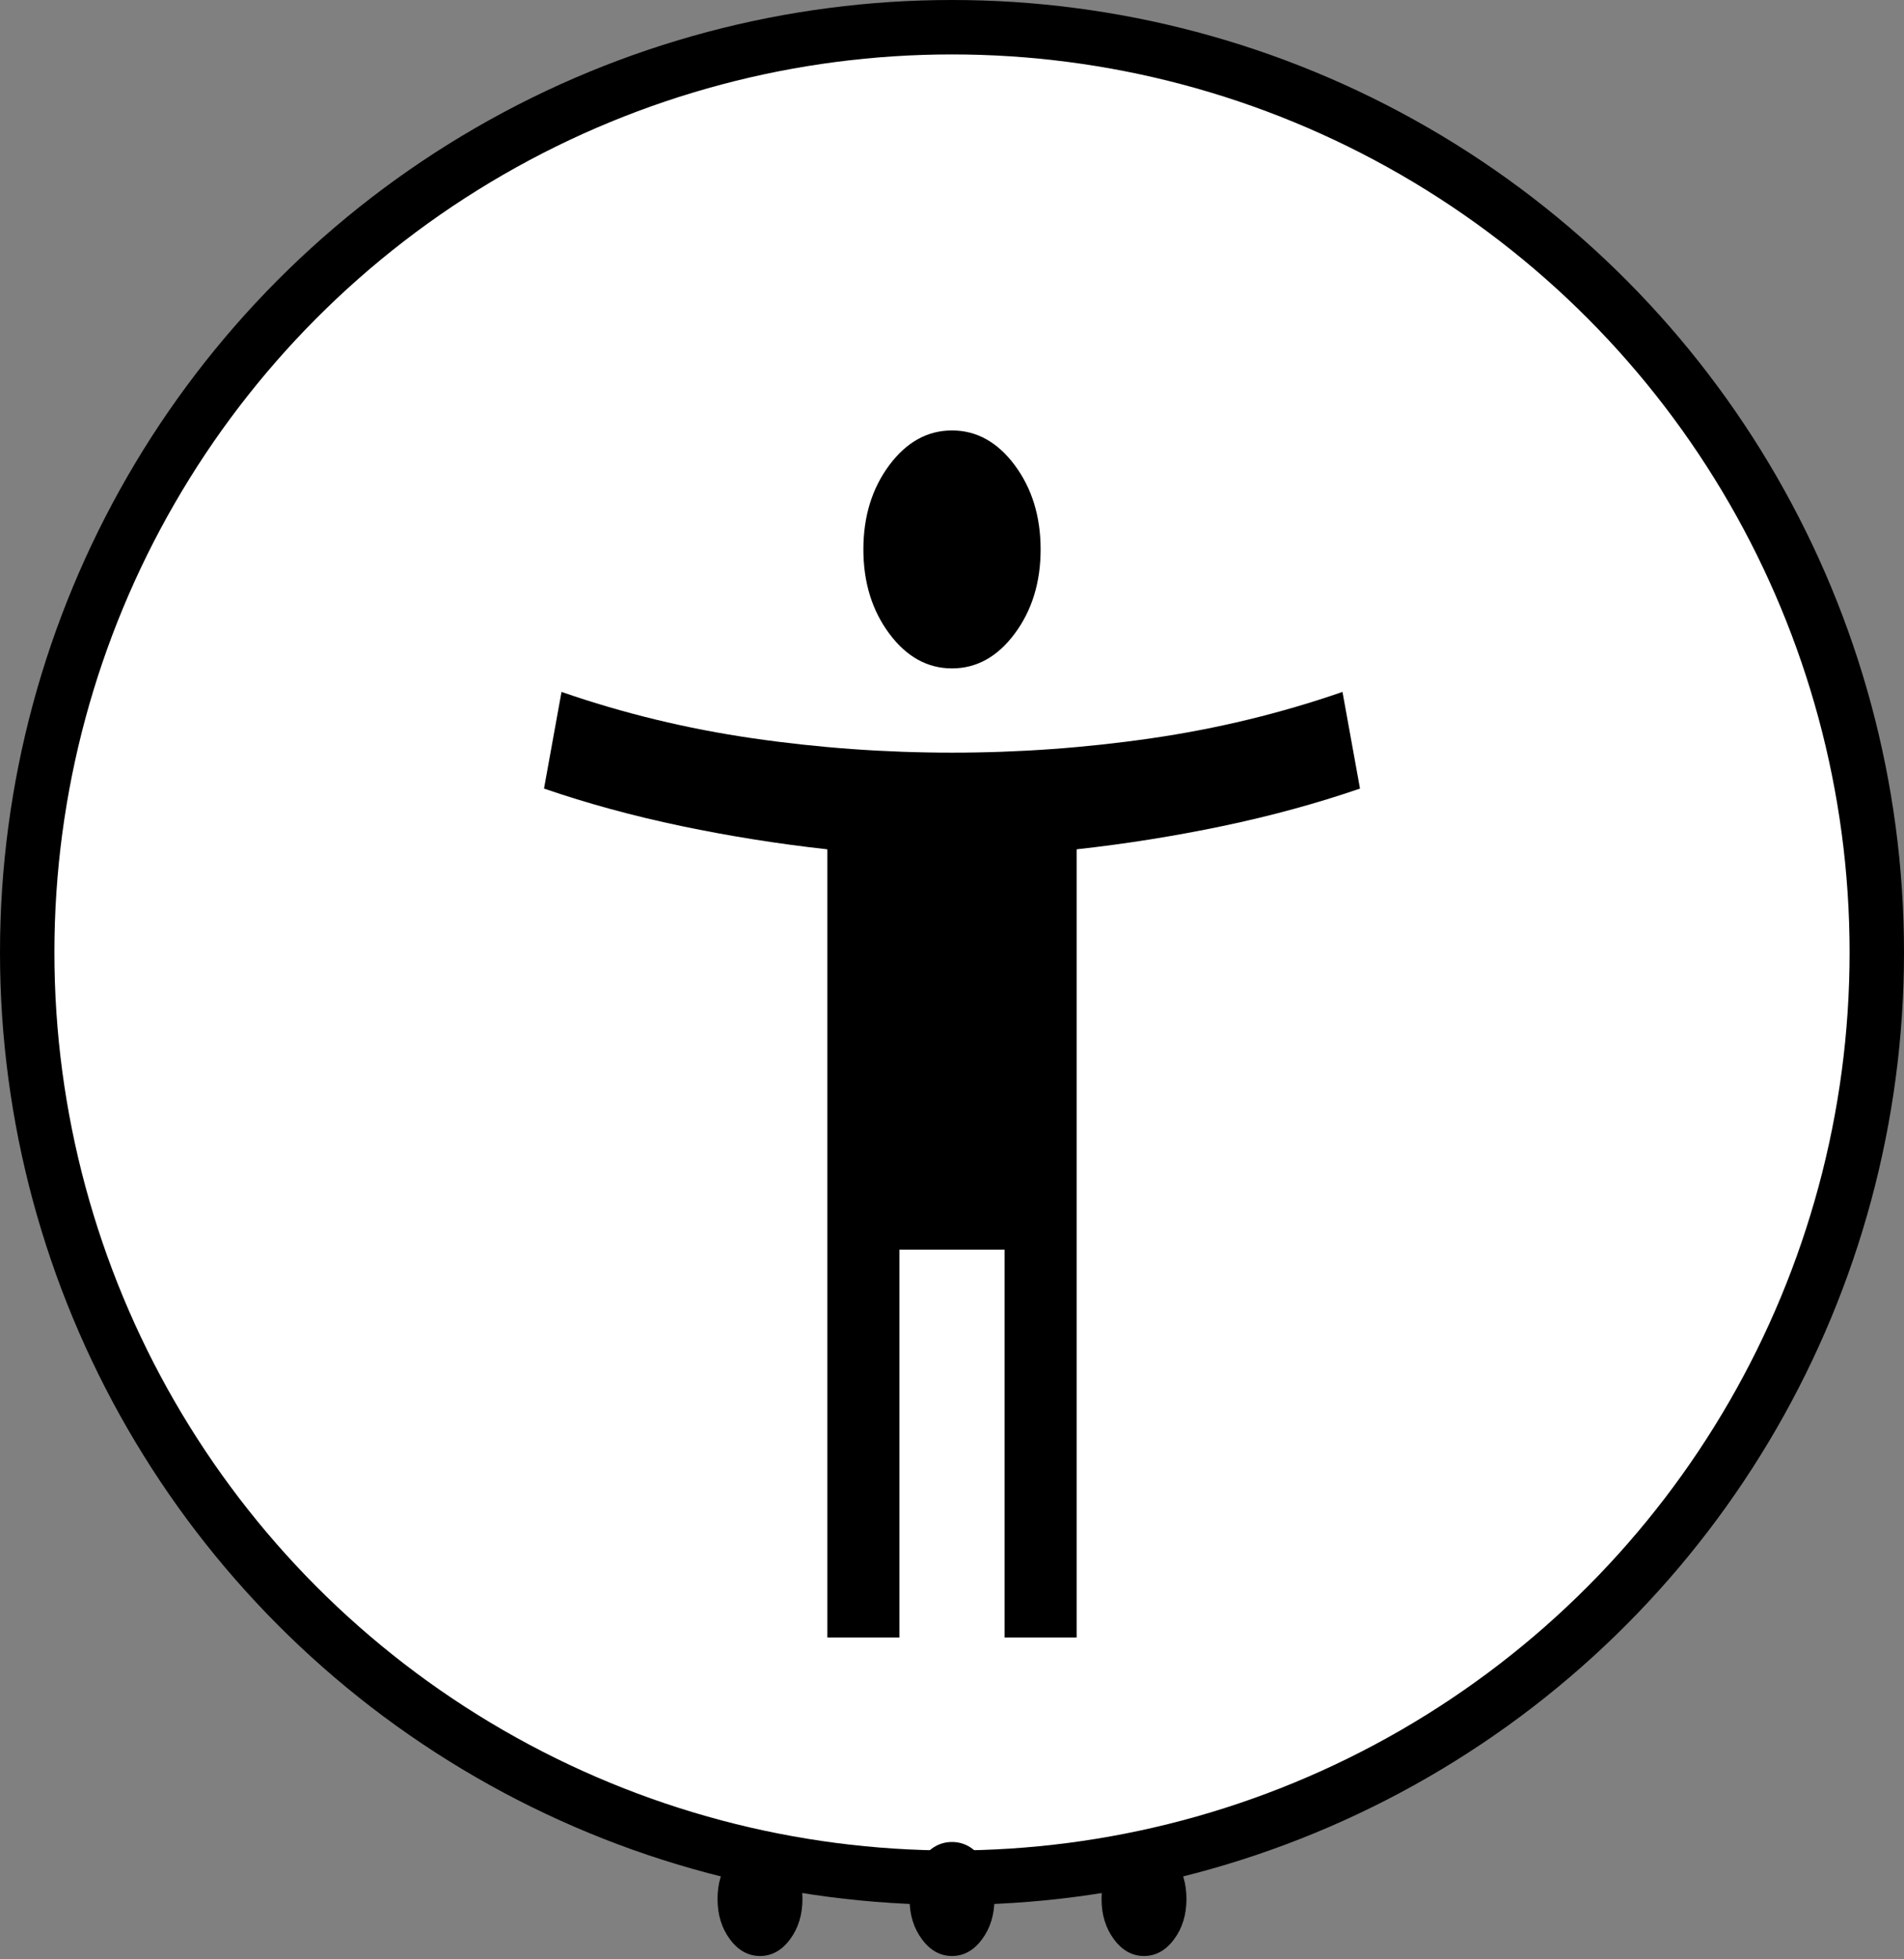<svg width="35" height="36" viewBox="0 0 35 36" fill="none" xmlns="http://www.w3.org/2000/svg">
<rect x="0" y="0" width="35" height="36" fill="#808080" stroke="none"/>
<circle cx="17.5" cy="17.5" r="17" fill="white" stroke="black"/>
<path d="M17.5 12.281C17.049 12.281 16.664 12.068 16.347 11.642C16.03 11.216 15.871 10.7 15.871 10.095C15.871 9.489 16.03 8.973 16.347 8.547C16.664 8.122 17.049 7.909 17.5 7.909C17.951 7.909 18.336 8.122 18.653 8.547C18.97 8.973 19.129 9.489 19.129 10.095C19.129 10.7 18.97 11.216 18.653 11.642C18.336 12.068 17.951 12.281 17.5 12.281ZM15.209 30.087V15.605C14.31 15.506 13.416 15.364 12.527 15.178C11.637 14.992 10.795 14.762 10 14.489L10.322 12.713C11.453 13.105 12.624 13.389 13.836 13.565C15.048 13.741 16.269 13.829 17.5 13.829C18.731 13.829 19.952 13.741 21.164 13.565C22.376 13.389 23.547 13.105 24.678 12.713L25 14.489C24.205 14.762 23.363 14.992 22.473 15.178C21.584 15.364 20.69 15.506 19.791 15.605V30.087H18.467V22.96H16.533V30.087H15.209ZM13.971 35.939C13.755 35.939 13.57 35.837 13.418 35.632C13.266 35.428 13.19 35.181 13.19 34.891C13.19 34.601 13.266 34.354 13.418 34.15C13.57 33.946 13.755 33.844 13.971 33.844C14.187 33.844 14.371 33.946 14.523 34.15C14.675 34.354 14.751 34.601 14.751 34.891C14.751 35.181 14.675 35.428 14.523 35.632C14.371 35.837 14.187 35.939 13.971 35.939ZM17.5 35.939C17.284 35.939 17.1 35.837 16.948 35.632C16.796 35.428 16.72 35.181 16.72 34.891C16.72 34.601 16.796 34.354 16.948 34.15C17.1 33.946 17.284 33.844 17.5 33.844C17.716 33.844 17.9 33.946 18.052 34.15C18.204 34.354 18.28 34.601 18.28 34.891C18.28 35.181 18.204 35.428 18.052 35.632C17.9 35.837 17.716 35.939 17.5 35.939ZM21.029 35.939C20.813 35.939 20.629 35.837 20.477 35.632C20.325 35.428 20.249 35.181 20.249 34.891C20.249 34.601 20.325 34.354 20.477 34.15C20.629 33.946 20.813 33.844 21.029 33.844C21.245 33.844 21.43 33.946 21.582 34.15C21.734 34.354 21.81 34.601 21.81 34.891C21.81 35.181 21.734 35.428 21.582 35.632C21.43 35.837 21.245 35.939 21.029 35.939Z" fill="black"/>
</svg>
